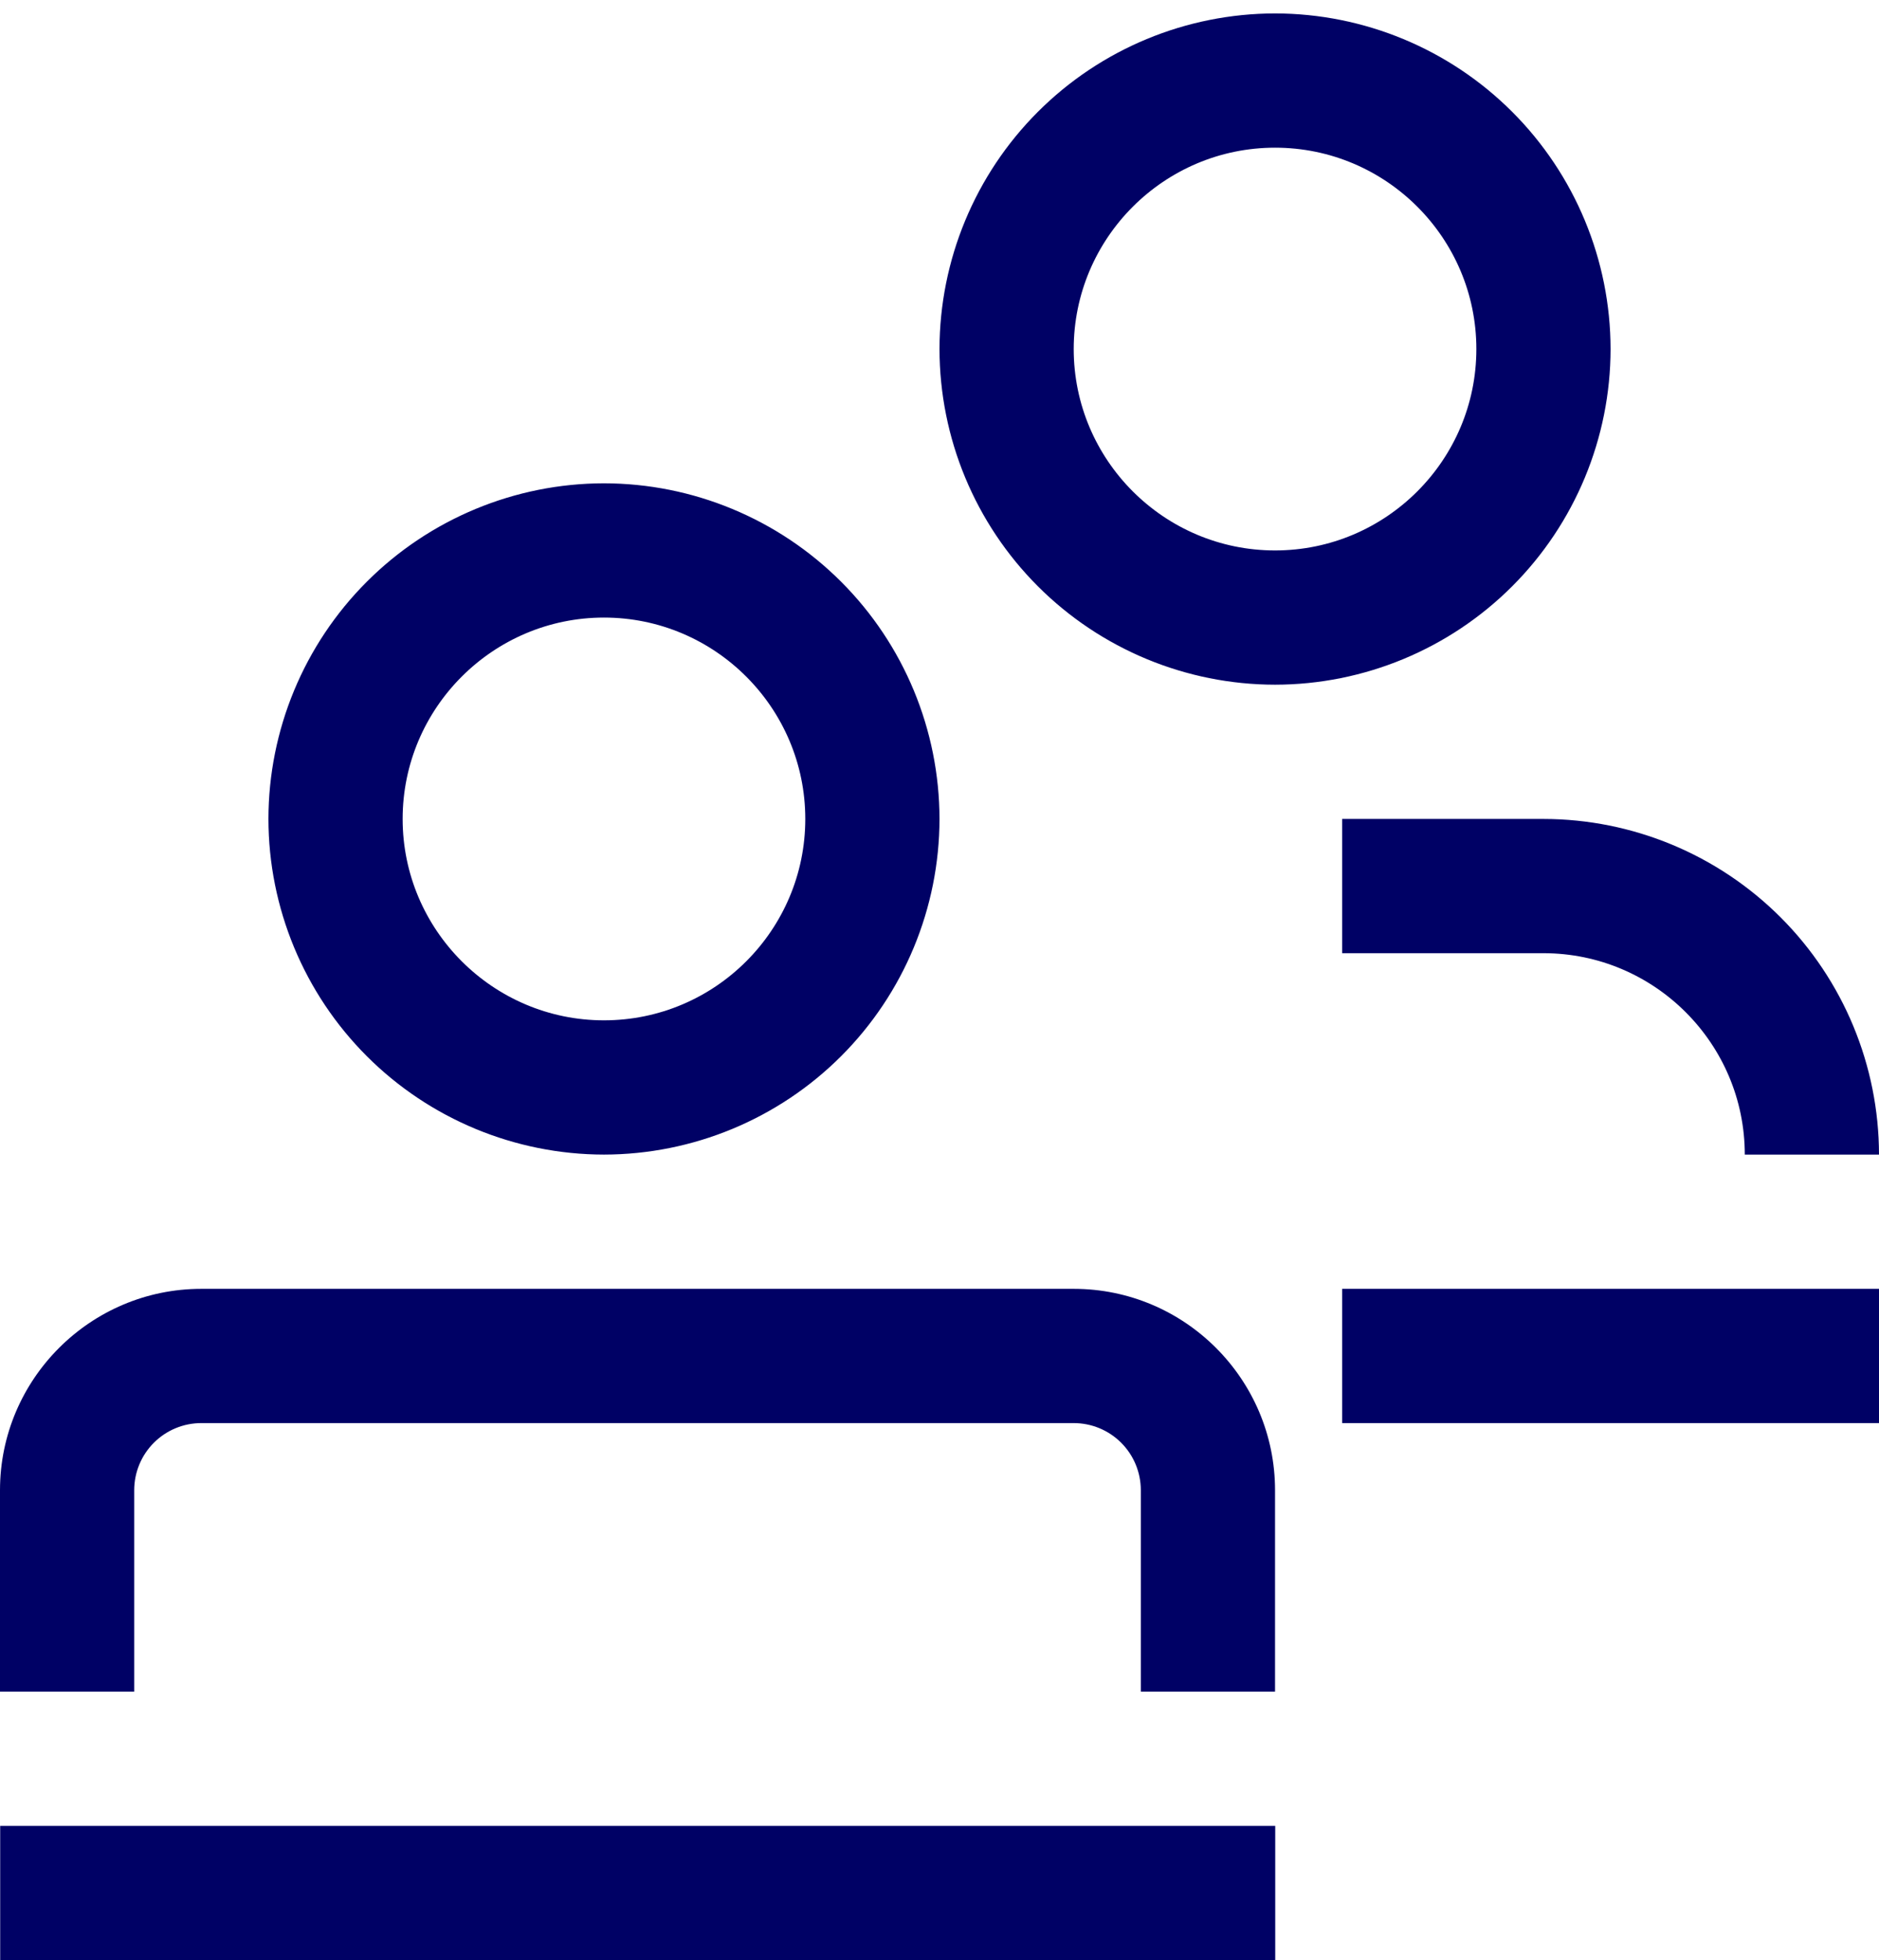 <svg width="70" height="73" viewBox="0 0 70 73" fill="none" xmlns="http://www.w3.org/2000/svg">
<path d="M5 55.5C5 54.837 5.263 54.201 5.732 53.732C6.201 53.263 6.837 53 7.5 53H40C40.663 53 41.299 53.263 41.768 53.732C42.237 54.201 42.5 54.837 42.5 55.5V63H47.5V55.5C47.5 51.367 44.137 48 40 48H7.5C3.367 48 0 51.367 0 55.5V63H5V55.5ZM50 30.5V35.5H57.5C61.637 35.5 65 38.867 65 43H70C69.996 39.686 68.678 36.508 66.335 34.165C63.992 31.822 60.814 30.503 57.5 30.5H50ZM70.007 48H50V53H70V48H70.007ZM22.5 43C25.814 42.996 28.991 41.678 31.335 39.335C33.678 36.992 34.996 33.814 35 30.5C34.996 27.186 33.678 24.009 31.335 21.665C28.991 19.322 25.814 18.003 22.5 18C19.186 18.003 16.009 19.322 13.665 21.665C11.322 24.009 10.004 27.186 10 30.5C10.004 33.814 11.322 36.992 13.665 39.335C16.009 41.678 19.186 42.996 22.5 43ZM22.5 23C26.637 23 30 26.367 30 30.5C30 34.633 26.64 38 22.5 38C18.367 38 15 34.633 15 30.5C15 26.367 18.367 23 22.5 23ZM47.5 25.5C50.814 25.497 53.992 24.178 56.335 21.835C58.678 19.491 59.996 16.314 60 13C59.996 9.686 58.678 6.508 56.335 4.165C53.992 1.822 50.814 0.504 47.5 0.5C44.186 0.504 41.008 1.822 38.665 4.165C36.322 6.508 35.004 9.686 35 13C35.004 16.314 36.322 19.491 38.665 21.835C41.008 24.178 44.186 25.497 47.5 25.5ZM47.5 5.5C51.64 5.5 55 8.867 55 13C55 17.133 51.637 20.5 47.5 20.5C43.367 20.5 40 17.133 40 13C40 8.867 43.367 5.5 47.5 5.5ZM47.507 68H0.007V73H47.507V68Z" fill="#000165"/>
</svg>
